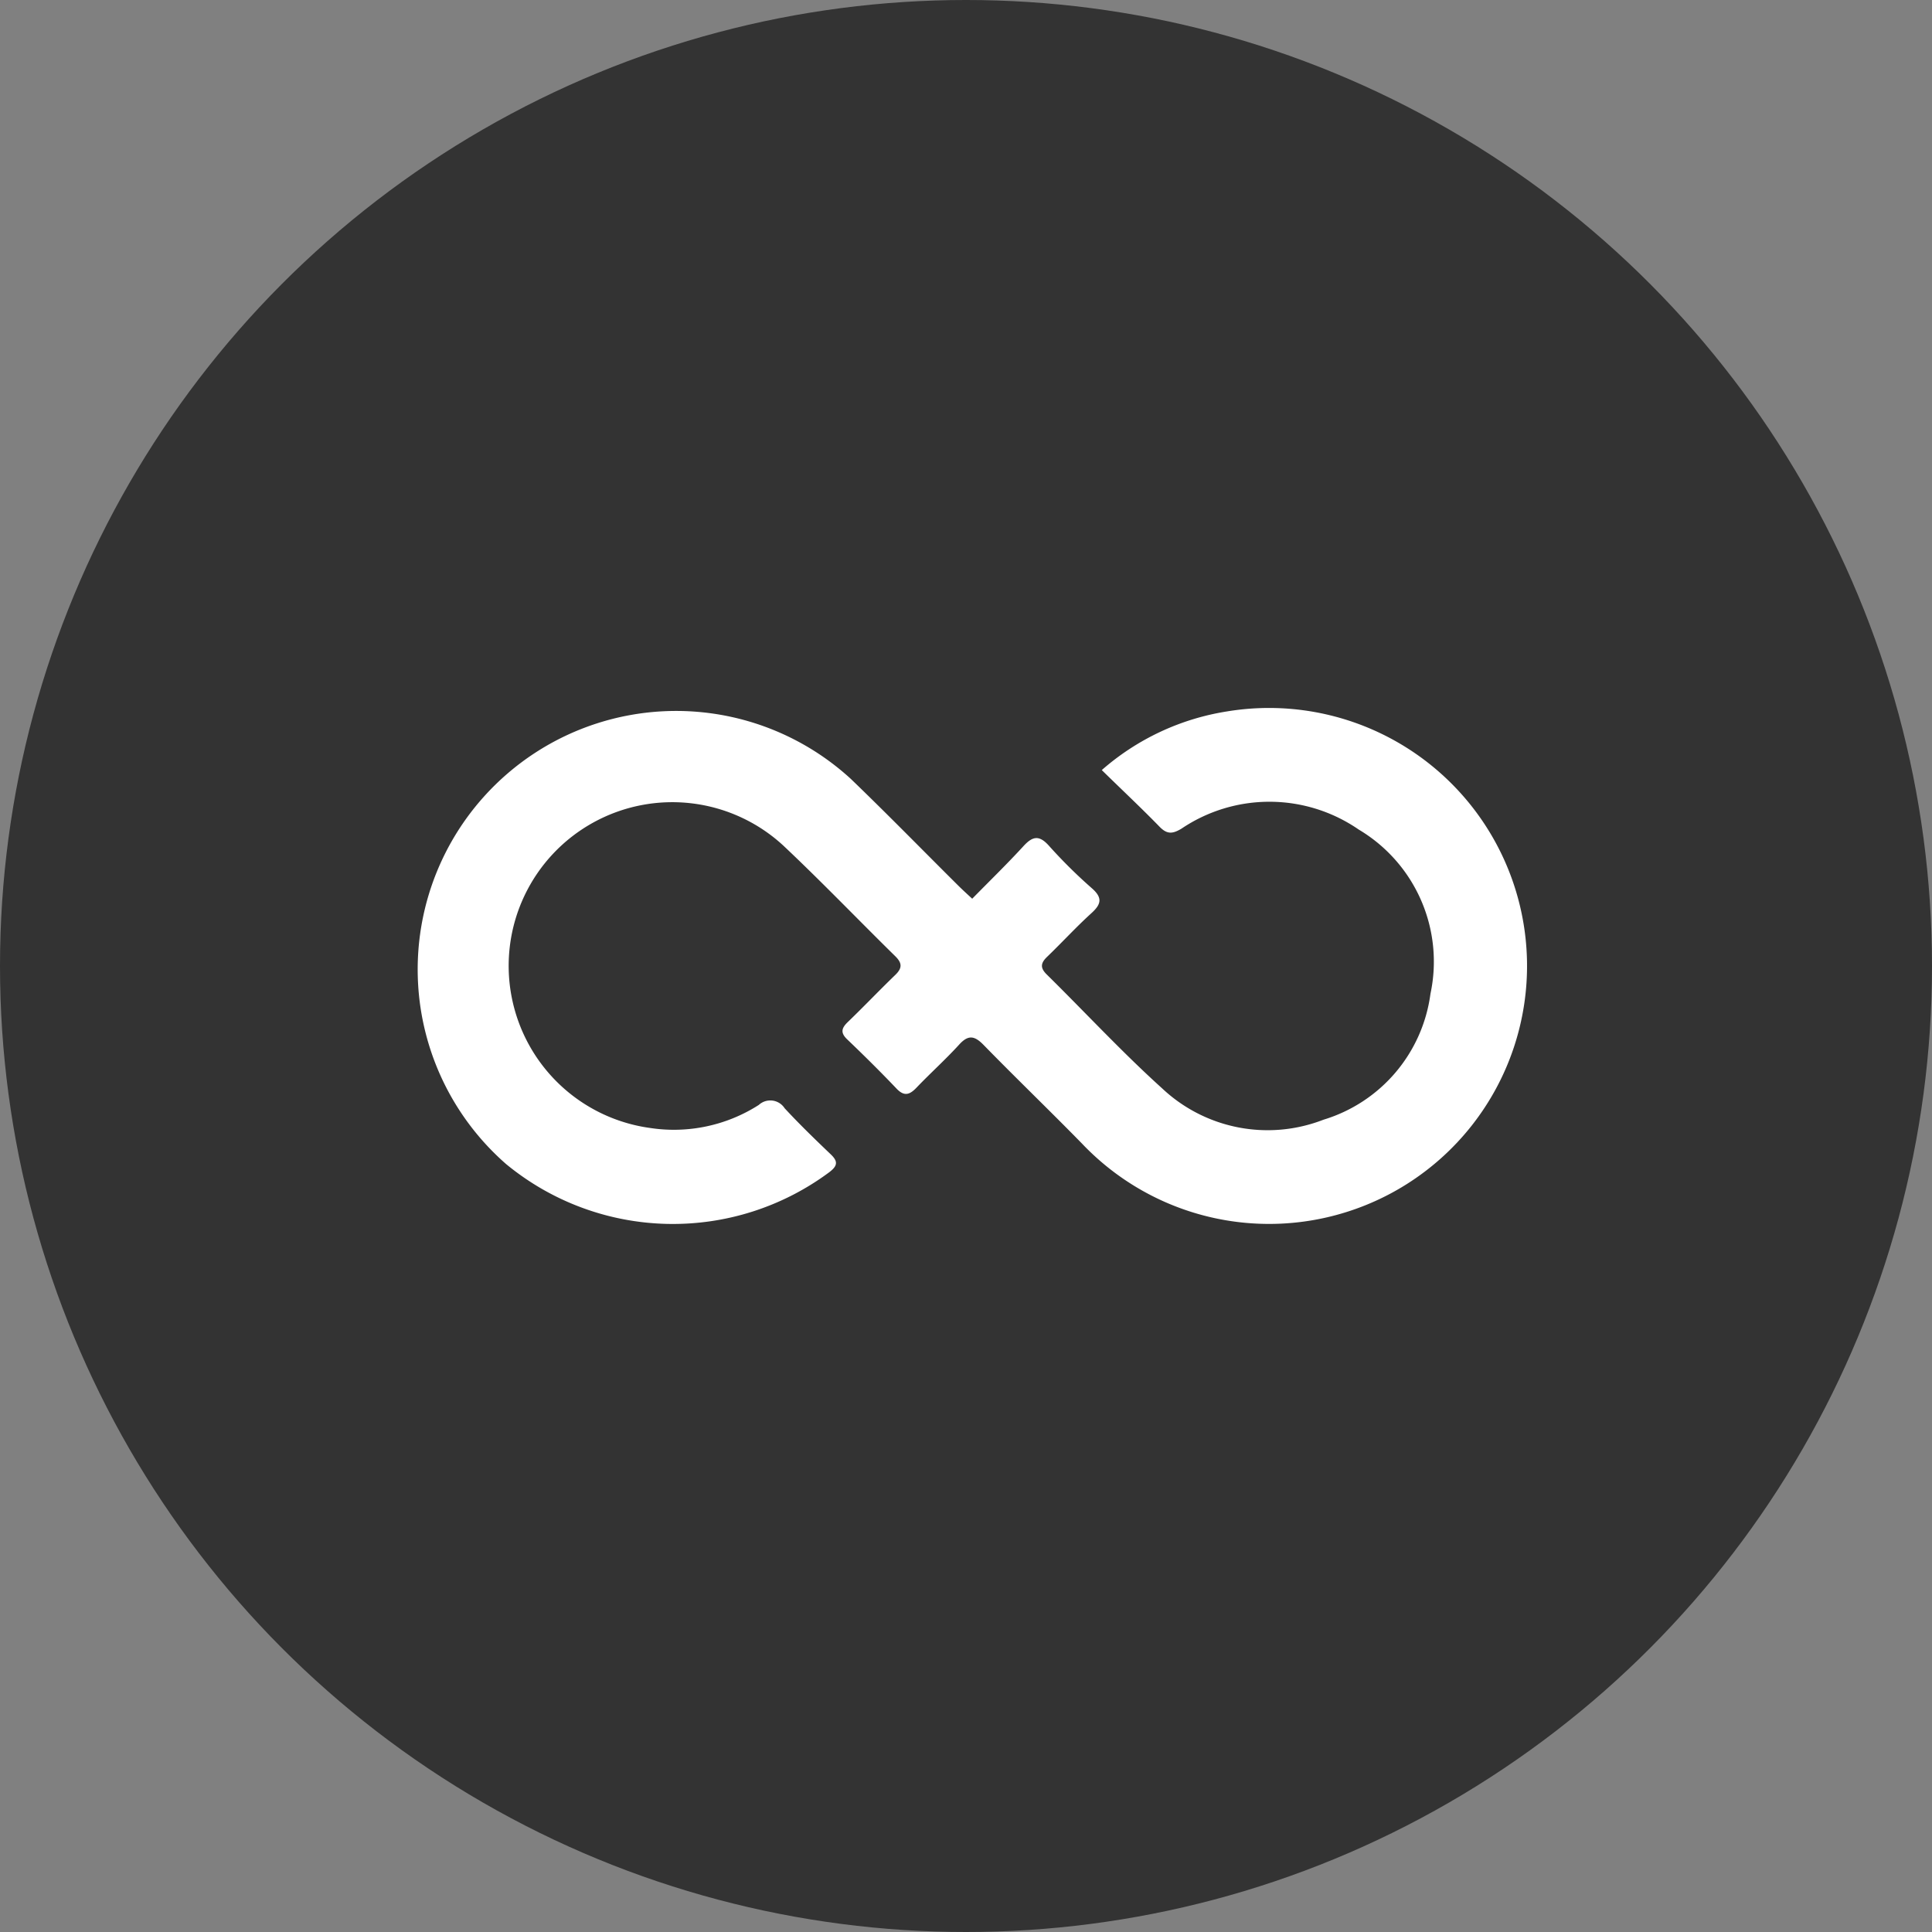 <svg xmlns="http://www.w3.org/2000/svg" width="74" height="74" viewBox="0 0 74 74">
  <rect x="0" y="0" width="74" height="74" fill="#808080" stroke="none"/>
  <g id="Group_6019" data-name="Group 6019" transform="translate(-789 -13438)">
    <circle id="Ellipse_32" data-name="Ellipse 32" cx="37" cy="37" r="37" transform="translate(789 13438)" fill="#333"/>
    <path id="Path_1276" data-name="Path 1276" d="M26.344,2.377a9.525,9.525,0,0,1,4.8-2.249,9.881,9.881,0,1,1-5.554,16.554c-1.244-1.272-2.527-2.505-3.769-3.778-.348-.357-.589-.4-.94-.011-.521.571-1.1,1.09-1.633,1.648-.261.272-.468.344-.763.034-.613-.644-1.246-1.27-1.889-1.885-.268-.256-.218-.433.023-.665.613-.59,1.2-1.207,1.814-1.8.268-.257.278-.45.007-.717C17.007,8.1,15.615,6.648,14.152,5.27A6.268,6.268,0,1,0,9.034,16.081a6.031,6.031,0,0,0,4.175-.88.653.653,0,0,1,.991.127c.565.61,1.163,1.189,1.764,1.763.281.268.27.435-.045.679a10.042,10.042,0,0,1-12.383-.3,9.9,9.9,0,1,1,13.2-14.756c1.393,1.341,2.744,2.725,4.116,4.088.148.147.3.286.532.5.675-.689,1.339-1.333,1.962-2.013.349-.381.6-.435.974-.019A19.183,19.183,0,0,0,25.966,6.9c.424.372.357.617-.022.961-.586.532-1.123,1.12-1.694,1.669-.246.237-.268.421-.013.672,1.474,1.452,2.883,2.975,4.417,4.36a5.894,5.894,0,0,0,6.182,1.205,5.841,5.841,0,0,0,4.1-4.825,5.885,5.885,0,0,0-2.748-6.289A6.022,6.022,0,0,0,29.4,4.618c-.344.206-.554.223-.843-.076-.7-.719-1.427-1.4-2.208-2.165" transform="translate(804.854 13465.121)" fill="#fff"/>
  </g>
</svg>
